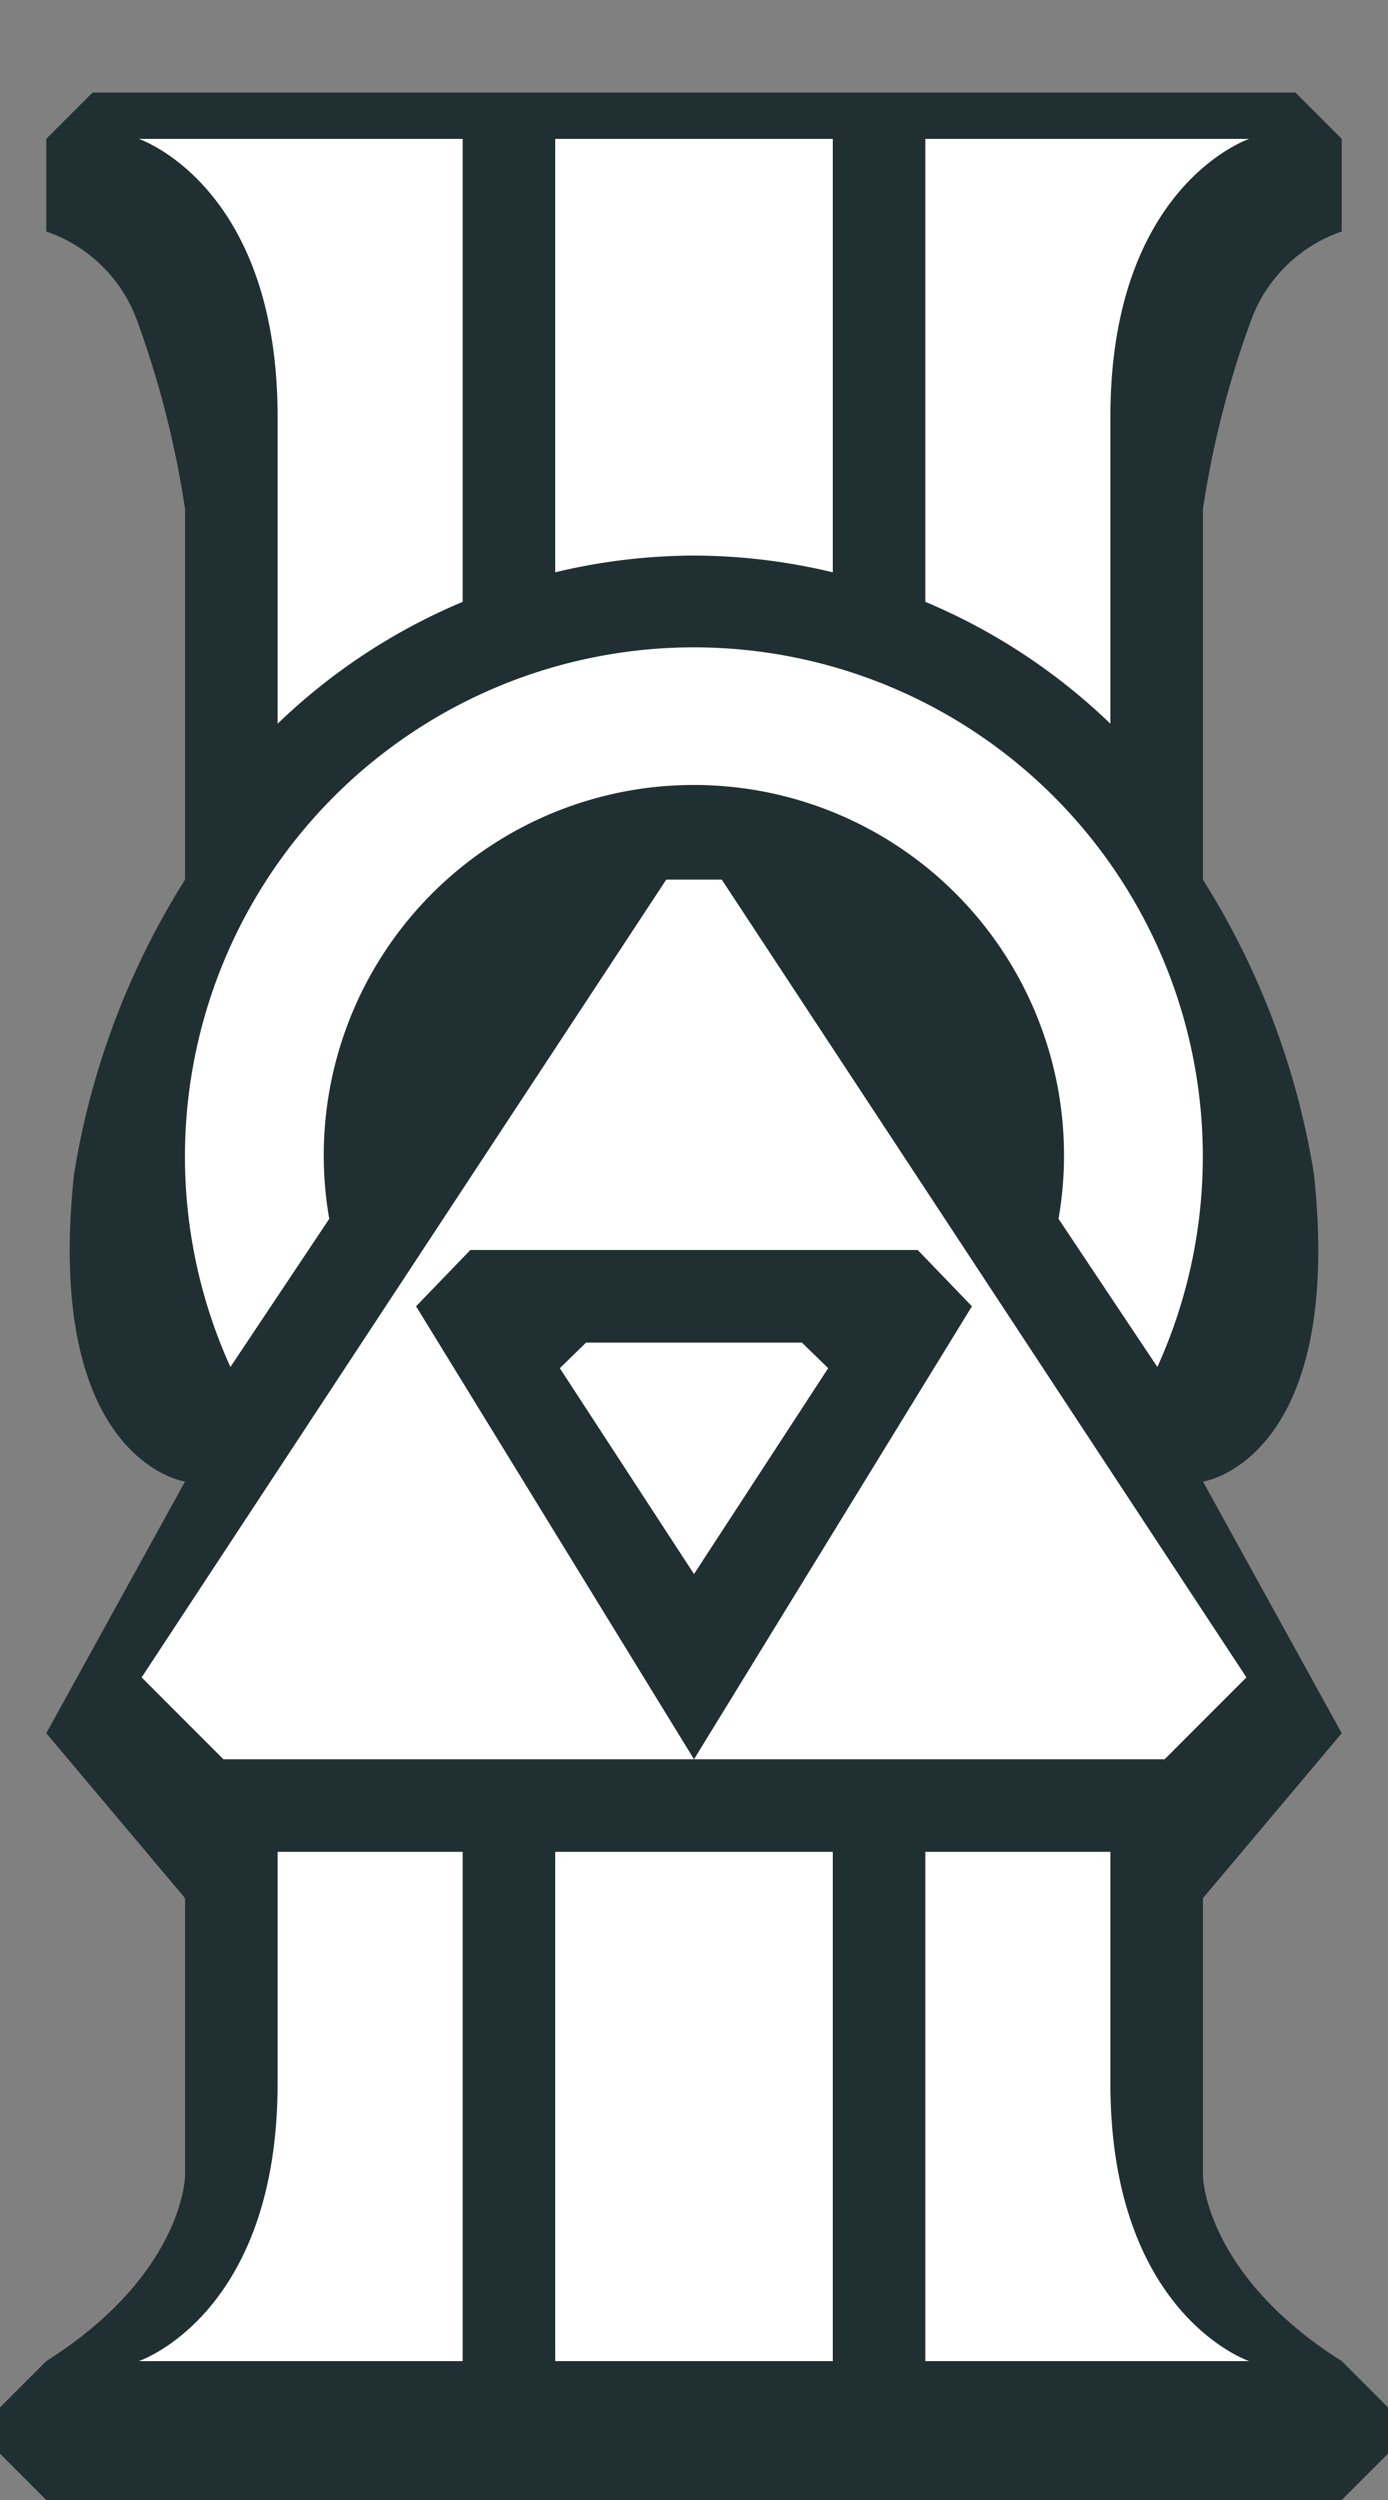 <svg id="rank-normal-shadow" xmlns="http://www.w3.org/2000/svg" width="30" height="54" viewBox="0 0 30 54">
  <rect x="0" y="0" width="30" height="54" fill="#808080" stroke="none"/>
  <defs>
    <style>
      .cls-1 {
        fill: #011417;
        opacity: 0.75;
      }

      .cls-1, .cls-2 {
        fill-rule: evenodd;
      }

      .cls-2 {
        fill: #fff;
      }
    </style>
  </defs>
  <g id="_9" data-name="9">
    <path id="shadow" class="cls-1" d="M15,54H29l1-1V52l-1-1c-2.969-1.875-3-4-3-4V41l3-3.562L26,32c0.011,0.008,3.058-.46,2.4-6.634A16.966,16.966,0,0,0,26,19V11a20.818,20.818,0,0,1,1.038-4.075A3.188,3.188,0,0,1,29,5V3L28,2H15m0,52H1L0,53V52l1-1c2.969-1.875,3-4,3-4V41L1,37.438,4,32c-0.011.008-3.058-.46-2.4-6.634A16.965,16.965,0,0,1,4,19V11A20.815,20.815,0,0,0,2.963,6.925,3.188,3.188,0,0,0,1,5V3L2,2H15"/>
    <path id="_9-2" data-name="9" class="cls-2" d="M25.172,38H4.829L3.061,36.232,14.4,19h1.2L26.94,36.232ZM19.835,27H10.166L8.993,28.216,15,38l6.007-9.784ZM12.1,29.553L12.668,29h4.664L17.9,29.553,15,34Zm-7.12-.026a11,11,0,1,1,20.035,0l-2.136-3.2a8,8,0,1,0-15.763,0ZM24,45V40H20V51h7S24,50,24,45ZM12,40V51h6V40H12ZM6,45c0,5-3,6-3,6h7V40H6v5ZM24,9v6.633A13,13,0,0,0,20,13V3h7S24,4,24,9Zm-9,3a13,13,0,0,0-3,.362V3h6v9.362A13,13,0,0,0,15,12ZM6,15.633V9C6,4,3,3,3,3h7V13A13,13,0,0,0,6,15.633Z"/>
  </g>
</svg>
